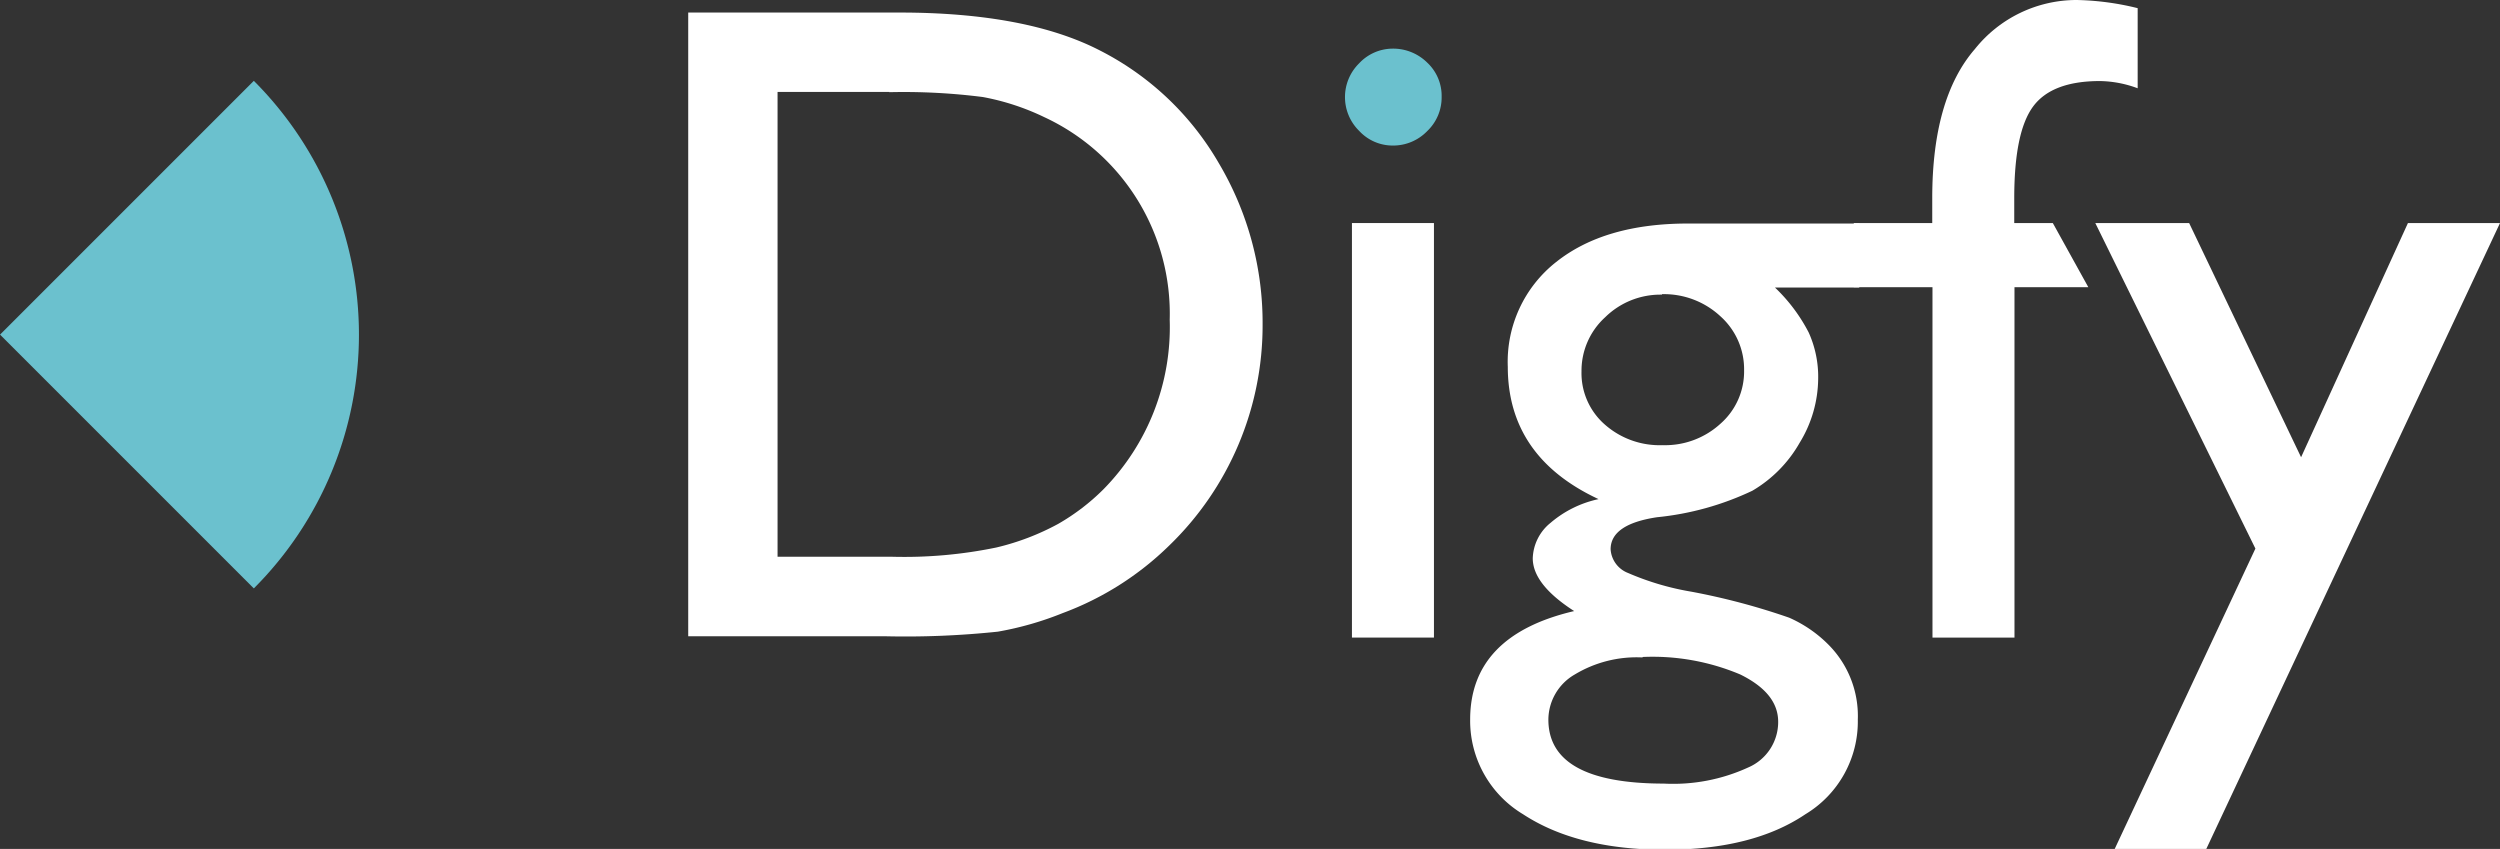 <svg xmlns="http://www.w3.org/2000/svg" viewBox="0 0 211.27 71.74"><rect x="0" y="0" width="211.27" height="71.74" fill="#333333" stroke="none"/><g id="Layer_1" data-name="Layer 1"><path d="M6.28,13.11h0A30.33,30.33,0,0,1,36.61,43.44v0a0,0,0,0,1,0,0H6.28a0,0,0,0,1,0,0V13.11A0,0,0,0,1,6.28,13.11Z" transform="translate(26.28 -6.88) rotate(45)" style="fill:#6bc1ce"/><path d="M117.68,4.11a4.09,4.09,0,0,1,2.93,1.18,3.85,3.85,0,0,1,1.22,2.9,3.92,3.92,0,0,1-1.22,2.89,4,4,0,0,1-2.93,1.22,3.85,3.85,0,0,1-2.82-1.24,4,4,0,0,1,0-5.71A3.89,3.89,0,0,1,117.68,4.11Z" style="fill:#6bc1ce"/><rect x="114.25" y="18.85" width="6.93" height="35.03" style="fill:#fff"/><path d="M127.42,31a10.73,10.73,0,0,1,4.09-8.86q4.1-3.26,11.18-3.25h14.43v5.41H150a14.33,14.33,0,0,1,2.85,3.8,9.09,9.09,0,0,1,.8,3.92,10.49,10.49,0,0,1-1.56,5.39,11,11,0,0,1-4,4.06,24.39,24.39,0,0,1-8.06,2.24q-3.92.59-3.92,2.71a2.3,2.3,0,0,0,1.47,2A23,23,0,0,0,142.92,50a57,57,0,0,1,8.28,2.2,10.84,10.84,0,0,1,3.33,2.29A8.54,8.54,0,0,1,157,60.81a9.15,9.15,0,0,1-4.43,8q-4.44,3-11.86,3t-12-3a9.22,9.22,0,0,1-4.47-8q0-7.11,8.79-9.17-3.5-2.25-3.5-4.46a4,4,0,0,1,1.51-3,9.19,9.19,0,0,1,4.05-2Q127.43,38.61,127.42,31Zm11.39,24.56A10.12,10.12,0,0,0,133.08,57a4.43,4.43,0,0,0-2.23,3.81q0,5.4,9.75,5.41a15.21,15.21,0,0,0,7.13-1.36A4.18,4.18,0,0,0,150.27,61c0-1.63-1.07-2.95-3.2-4A19.06,19.06,0,0,0,138.81,55.52Zm1.63-30.66a6.65,6.65,0,0,0-4.79,1.91,6.11,6.11,0,0,0-2,4.57,5.77,5.77,0,0,0,1.94,4.47,7,7,0,0,0,4.91,1.77,6.93,6.93,0,0,0,4.89-1.81,5.87,5.87,0,0,0,2-4.51,6,6,0,0,0-2-4.57A7,7,0,0,0,140.44,24.86Z" style="fill:#fff"/><path d="M163.29,18.85v-2.1q0-8.44,3.6-12.6A11,11,0,0,1,175.51,0a23.17,23.17,0,0,1,5.14.69V7.46a9.46,9.46,0,0,0-3.2-.61c-2.71,0-4.6.73-5.65,2.17s-1.58,4-1.58,7.73v2.1h3.26l3,5.42h-6.24V53.88h-6.93V24.27h-6.65V18.85Z" style="fill:#fff"/><path d="M203.49,18.85h7.78L186.45,71.74h-7.74L190.6,46.36,177.07,18.85H185l9.46,19.79Z" style="fill:#fff"/><path d="M58.16,53.77V1.06H76q10.77,0,17,3.23a24.36,24.36,0,0,1,10,9.5,26.46,26.46,0,0,1,3.7,13.68A25.86,25.86,0,0,1,98.81,46.1a25.51,25.51,0,0,1-9,5.71,27.1,27.1,0,0,1-5.48,1.57,74.59,74.59,0,0,1-9.52.39Zm17-46H65.71V47.05h9.68a38.37,38.37,0,0,0,8.8-.78,21.07,21.07,0,0,0,5.24-2,18.29,18.29,0,0,0,3.83-2.93,19.54,19.54,0,0,0,5.59-14.32A18.31,18.31,0,0,0,88.25,9.9a20.52,20.52,0,0,0-5.19-1.7A52.67,52.67,0,0,0,75.16,7.79Z" style="fill:#fff"/></g></svg>